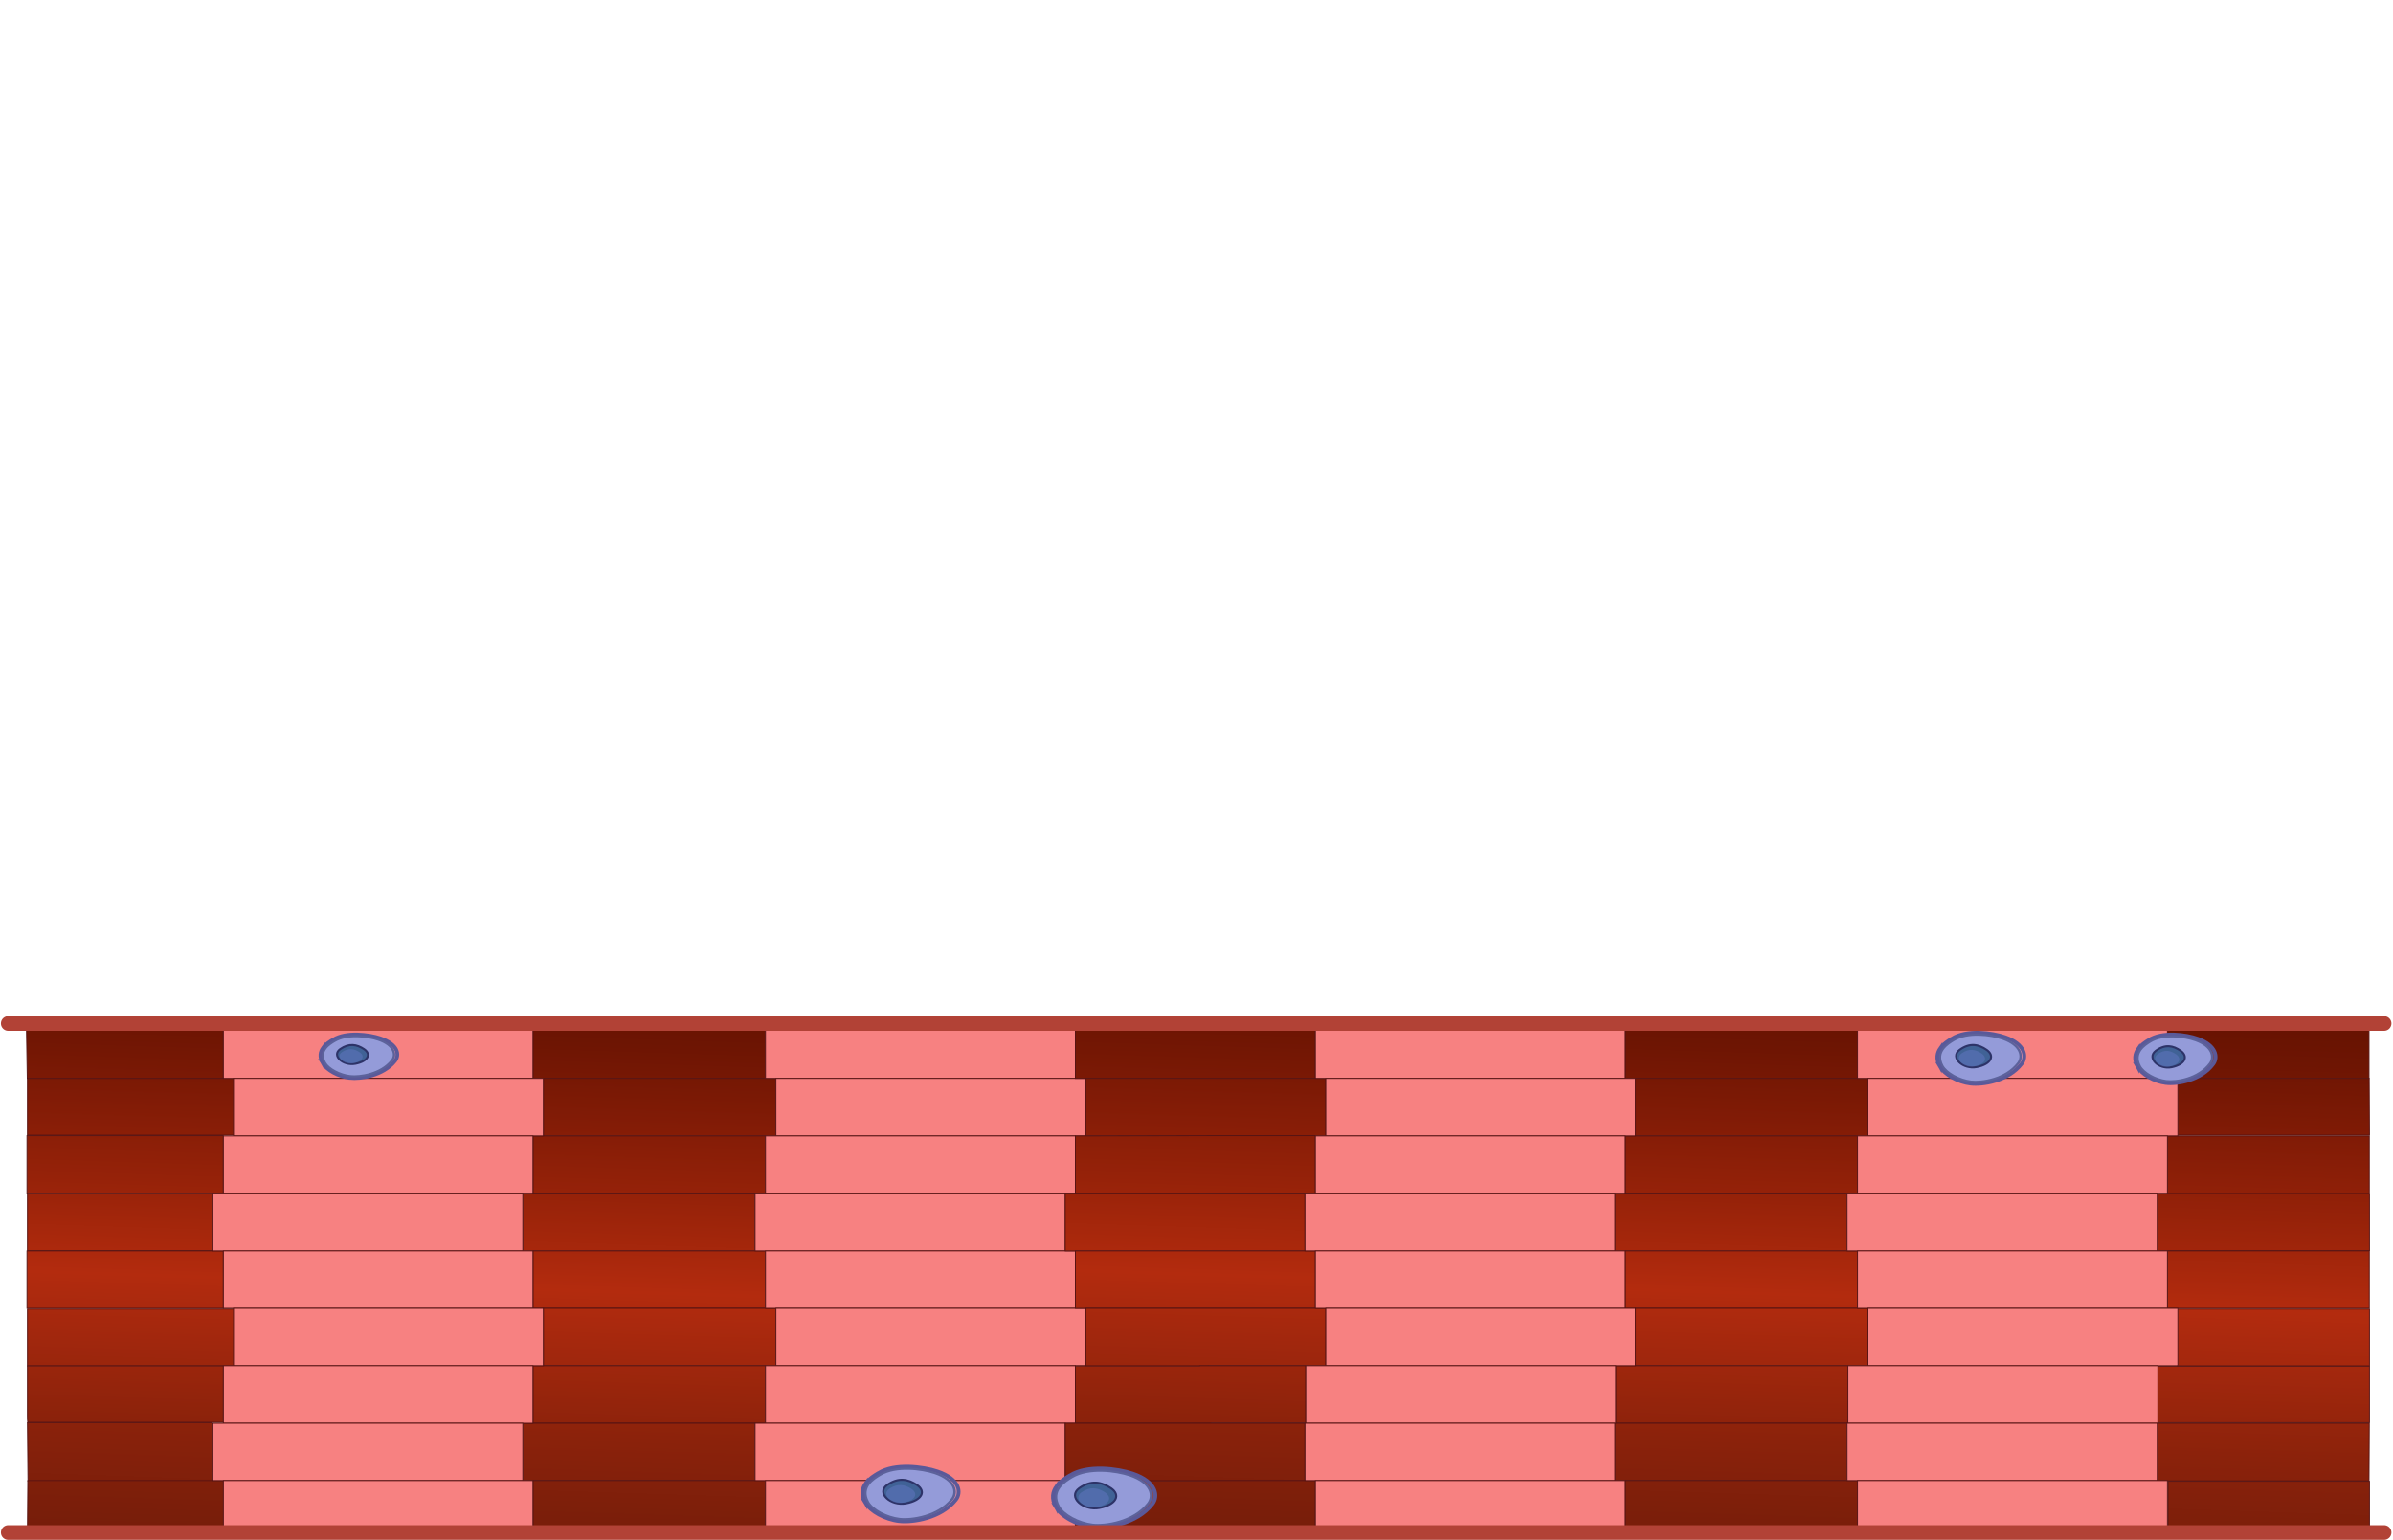 <svg width="749" height="482" viewBox="0 0 749 482" fill="none" xmlns="http://www.w3.org/2000/svg">
<g clip-path="url(#clip0)">
<path d="M69.906 320.795H8.276L8.533 337.563H69.906V320.795Z" fill="url(#paint0_linear)" stroke="#561313" stroke-width="0.287" stroke-miterlimit="10"/>
<path d="M170.078 337.563H239.605V320.795H166.816V337.563H170.078Z" fill="url(#paint1_linear)" stroke="#561313" stroke-width="0.287" stroke-miterlimit="10"/>
<path d="M73.361 355.339V337.572H69.933H8.597V355.339H70.023H73.361Z" fill="url(#paint2_linear)" stroke="#561313" stroke-width="0.287" stroke-miterlimit="10"/>
<path d="M170.078 355.581H239.604H242.866V337.562H239.604H170.078V355.581Z" fill="url(#paint3_linear)" stroke="#561313" stroke-width="0.287" stroke-miterlimit="10"/>
<path d="M69.907 373.516V355.498H8.448C8.448 355.831 8.448 356.165 8.448 356.499V373.516H66.645H69.907Z" fill="url(#paint4_linear)" stroke="#561313" stroke-width="0.287" stroke-miterlimit="10"/>
<path d="M166.816 373.516H236.344H239.605V355.581H170.078H166.816V373.516Z" fill="url(#paint5_linear)" stroke="#561313" stroke-width="0.287" stroke-miterlimit="10"/>
<path d="M66.483 373.679H8.597V391.446H66.483V373.679Z" fill="url(#paint6_linear)" stroke="#561313" stroke-width="0.287" stroke-miterlimit="10"/>
<path d="M163.64 373.516V391.535H166.817H236.344V373.516H166.817H163.64Z" fill="url(#paint7_linear)" stroke="#561313" stroke-width="0.287" stroke-miterlimit="10"/>
<path d="M166.816 409.553H170.078H239.605V391.534H236.344H166.816V409.553Z" fill="url(#paint8_linear)" stroke="#561313" stroke-width="0.287" stroke-miterlimit="10"/>
<path d="M69.907 391.534H66.645H8.448V409.553H69.907V391.534Z" fill="url(#paint9_linear)" stroke="#561313" stroke-width="0.287" stroke-miterlimit="10"/>
<path d="M170.078 427.487H239.604H242.866V409.553H239.604H170.078V427.487Z" fill="url(#paint10_linear)" stroke="#561313" stroke-width="0.287" stroke-miterlimit="10"/>
<path d="M73.361 427.553V409.786H70.023H8.597V427.553H70.023H73.361Z" fill="url(#paint11_linear)" stroke="#561313" stroke-width="0.287" stroke-miterlimit="10"/>
<path d="M166.816 427.487V445.506H236.344H239.605V427.487H170.078H166.816Z" fill="url(#paint12_linear)" stroke="#561313" stroke-width="0.287" stroke-miterlimit="10"/>
<path d="M69.922 445.32V427.553H8.597V443.182C8.597 443.84 8.597 444.58 8.683 445.238H66.667H69.922V445.32Z" fill="url(#paint13_linear)" stroke="#561313" stroke-width="0.287" stroke-miterlimit="10"/>
<path d="M166.817 445.506H163.64V463.441H166.817H236.344V445.506H166.817Z" fill="url(#paint14_linear)" stroke="#561313" stroke-width="0.287" stroke-miterlimit="10"/>
<path d="M66.402 445.32H8.597L8.76 463.66H66.483C66.402 463.66 66.402 445.32 66.402 445.32Z" fill="url(#paint15_linear)" stroke="#561313" stroke-width="0.287" stroke-miterlimit="10"/>
<path d="M66.645 463.441H8.705L8.597 479.04H69.992V463.441H66.645Z" fill="url(#paint16_linear)" stroke="#561313" stroke-width="0.287" stroke-miterlimit="10"/>
<path d="M236.344 463.441H166.816V479.125H239.605V463.441H236.344Z" fill="url(#paint17_linear)" stroke="#561313" stroke-width="0.287" stroke-miterlimit="10"/>
<path d="M239.604 337.563H242.866H336.6V320.795H239.604V337.563Z" fill="#F78181" stroke="#561313" stroke-width="0.287" stroke-miterlimit="10"/>
<path d="M336.601 355.581H339.862V337.562H336.601H242.867V355.581H336.601Z" fill="#F78181" stroke="#561313" stroke-width="0.287" stroke-miterlimit="10"/>
<path d="M239.604 355.581V373.516H333.424H336.6V355.581H242.866H239.604Z" fill="#F78181" stroke="#561313" stroke-width="0.287" stroke-miterlimit="10"/>
<path d="M236.343 373.516V391.535H239.605H333.425V373.516H239.605H236.343Z" fill="#F78181" stroke="#561313" stroke-width="0.287" stroke-miterlimit="10"/>
<path d="M239.604 409.553H242.866H336.6V391.534H333.424H239.604V409.553Z" fill="#F78181" stroke="#561313" stroke-width="0.287" stroke-miterlimit="10"/>
<path d="M242.867 427.487H336.601H339.862V409.553H336.601H242.867V427.487Z" fill="#F78181" stroke="#561313" stroke-width="0.287" stroke-miterlimit="10"/>
<path d="M239.604 427.487V445.506H333.424H336.6V427.487H242.866H239.604Z" fill="#F78181" stroke="#561313" stroke-width="0.287" stroke-miterlimit="10"/>
<path d="M236.343 445.506V463.441H239.605H333.425V445.506H239.605H236.343Z" fill="#F78181" stroke="#561313" stroke-width="0.287" stroke-miterlimit="10"/>
<path d="M333.424 463.441H239.604V479.125H336.6V463.441H333.424Z" fill="#F78181" stroke="#561313" stroke-width="0.287" stroke-miterlimit="10"/>
<path d="M73.083 337.563H166.816V320.795H69.907V337.563H73.083Z" fill="#F78181" stroke="#561313" stroke-width="0.287" stroke-miterlimit="10"/>
<path d="M170.078 355.581V337.562H166.815H73.082V355.581H166.815H170.078Z" fill="#F78181" stroke="#561313" stroke-width="0.287" stroke-miterlimit="10"/>
<path d="M166.816 373.516V355.581H73.083H69.907V373.516H163.64H166.816Z" fill="#F78181" stroke="#561313" stroke-width="0.287" stroke-miterlimit="10"/>
<path d="M163.64 373.516H69.906H66.644V391.535H69.906H163.64V373.516Z" fill="#F78181" stroke="#561313" stroke-width="0.287" stroke-miterlimit="10"/>
<path d="M166.816 391.534H163.64H69.907V409.553H73.083H166.816V391.534Z" fill="#F78181" stroke="#561313" stroke-width="0.287" stroke-miterlimit="10"/>
<path d="M170.078 427.487V409.553H166.815H73.082V427.487H166.815H170.078Z" fill="#F78181" stroke="#561313" stroke-width="0.287" stroke-miterlimit="10"/>
<path d="M166.816 445.506V427.487H73.083H69.907V445.506H163.64H166.816Z" fill="#F78181" stroke="#561313" stroke-width="0.287" stroke-miterlimit="10"/>
<path d="M69.906 445.506H66.644V463.441H69.906H163.64V445.506H69.906Z" fill="#F78181" stroke="#561313" stroke-width="0.287" stroke-miterlimit="10"/>
<path d="M163.64 463.441H69.907V479.125H166.816V463.441H163.64Z" fill="#F78181" stroke="#561313" stroke-width="0.287" stroke-miterlimit="10"/>
<path d="M375.227 320.795H378.317H336.601V337.563H339.863H378.575H375.227H411.707V320.795H375.227Z" fill="url(#paint18_linear)" stroke="#561313" stroke-width="0.287" stroke-miterlimit="10"/>
<path d="M511.878 337.563H581.409V320.795H508.702V337.563H511.878Z" fill="url(#paint19_linear)" stroke="#561313" stroke-width="0.287" stroke-miterlimit="10"/>
<path d="M681.666 337.563H741.489V320.795H678.399V337.563H681.666Z" fill="url(#paint20_linear)" stroke="#561313" stroke-width="0.287" stroke-miterlimit="10"/>
<path d="M681.448 355.339H741.627L741.545 337.572H681.448V355.339Z" fill="url(#paint21_linear)" stroke="#561313" stroke-width="0.287" stroke-miterlimit="10"/>
<path d="M411.707 337.562H379.004H374.626H339.863V355.581H374.626H379.09H411.707H414.969V337.562H411.707Z" fill="url(#paint22_linear)" stroke="#561313" stroke-width="0.287" stroke-miterlimit="10"/>
<path d="M511.879 355.581H581.403H584.67V337.562H581.403H511.879V355.581Z" fill="url(#paint23_linear)" stroke="#561313" stroke-width="0.287" stroke-miterlimit="10"/>
<path d="M378.489 355.498L339.863 355.581H336.601V373.599H375.314V373.516H408.446H411.707V355.498H378.489Z" fill="url(#paint24_linear)" stroke="#561313" stroke-width="0.287" stroke-miterlimit="10"/>
<path d="M678.399 355.581V373.599H741.575V356.582C741.575 356.248 741.575 355.915 741.575 355.581H681.666H678.399Z" fill="url(#paint25_linear)" stroke="#561313" stroke-width="0.287" stroke-miterlimit="10"/>
<path d="M508.702 373.516H578.142H581.409V355.581H511.878H508.702V373.516Z" fill="url(#paint26_linear)" stroke="#561313" stroke-width="0.287" stroke-miterlimit="10"/>
<path d="M379.175 373.516H375.483H336.6H333.424V391.535H336.6H375.483H379.175H408.446V373.516H379.175Z" fill="url(#paint27_linear)" stroke="#561313" stroke-width="0.287" stroke-miterlimit="10"/>
<path d="M505.44 373.516V391.535H508.702H578.142V373.516H508.702H505.44Z" fill="url(#paint28_linear)" stroke="#561313" stroke-width="0.287" stroke-miterlimit="10"/>
<path d="M675.144 373.679V391.446H678.476H741.627V373.679H678.476H675.144Z" fill="url(#paint29_linear)" stroke="#561313" stroke-width="0.287" stroke-miterlimit="10"/>
<path d="M678.399 409.553H681.666H741.575V391.534H678.399V409.553Z" fill="url(#paint30_linear)" stroke="#561313" stroke-width="0.287" stroke-miterlimit="10"/>
<path d="M508.702 409.553H511.878H581.409V391.534H578.142H508.702V409.553Z" fill="url(#paint31_linear)" stroke="#561313" stroke-width="0.287" stroke-miterlimit="10"/>
<path d="M408.446 391.534H375.314H378.489H336.601V409.553H339.863H378.489H375.314H411.707V391.534H408.446Z" fill="url(#paint32_linear)" stroke="#561313" stroke-width="0.287" stroke-miterlimit="10"/>
<path d="M511.879 427.487H581.403H584.67V409.553H581.403H511.879V427.487Z" fill="url(#paint33_linear)" stroke="#561313" stroke-width="0.287" stroke-miterlimit="10"/>
<path d="M741.627 409.786H681.448V427.553H741.627V409.786Z" fill="url(#paint34_linear)" stroke="#561313" stroke-width="0.287" stroke-miterlimit="10"/>
<path d="M411.707 409.553H378.317H374.626H339.863V427.571H378.317V427.487H411.707H414.969V409.553H411.707Z" fill="url(#paint35_linear)" stroke="#561313" stroke-width="0.287" stroke-miterlimit="10"/>
<path d="M675.144 427.553V445.32H741.627V427.636H678.752H675.144V427.553Z" fill="url(#paint36_linear)" stroke="#561313" stroke-width="0.287" stroke-miterlimit="10"/>
<path d="M505.698 427.487V445.506H575.14H578.4V427.487H508.873H505.698Z" fill="url(#paint37_linear)" stroke="#561313" stroke-width="0.287" stroke-miterlimit="10"/>
<path d="M375.485 427.487V427.572H339.863H336.601V445.506H379.09V445.423H405.527H408.703V427.487H375.485Z" fill="url(#paint38_linear)" stroke="#561313" stroke-width="0.287" stroke-miterlimit="10"/>
<path d="M508.702 445.506H505.44V463.441H508.702H578.142V445.506H508.702Z" fill="url(#paint39_linear)" stroke="#561313" stroke-width="0.287" stroke-miterlimit="10"/>
<path d="M375.226 445.506H375.57H336.6H333.424V463.524H336.6H375.656H375.226H408.446V445.506H375.226Z" fill="url(#paint40_linear)" stroke="#561313" stroke-width="0.287" stroke-miterlimit="10"/>
<path d="M675.224 445.506V463.524H678.485H741.489L741.575 445.506H678.399H675.224Z" fill="url(#paint41_linear)" stroke="#561313" stroke-width="0.287" stroke-miterlimit="10"/>
<path d="M411.707 463.441H408.446H378.661V463.525H336.601V479.125H378.231V479.04H411.707V463.441Z" fill="url(#paint42_linear)" stroke="#561313" stroke-width="0.287" stroke-miterlimit="10"/>
<path d="M578.142 463.441H508.702V479.125H581.409V463.441H578.142Z" fill="url(#paint43_linear)" stroke="#561313" stroke-width="0.287" stroke-miterlimit="10"/>
<path d="M678.583 479.135H741.627V463.66H678.583V479.135Z" fill="url(#paint44_linear)" stroke="#561313" stroke-width="0.287" stroke-miterlimit="10"/>
<path d="M581.403 337.563H584.67H678.399V320.795H581.403V337.563Z" fill="#F78181" stroke="#561313" stroke-width="0.287" stroke-miterlimit="10"/>
<path d="M678.399 355.581H681.66V337.562H678.399H584.67V355.581H678.399Z" fill="#F78181" stroke="#561313" stroke-width="0.287" stroke-miterlimit="10"/>
<path d="M581.403 355.581V373.516H675.224H678.399V355.581H584.67H581.403Z" fill="#F78181" stroke="#561313" stroke-width="0.287" stroke-miterlimit="10"/>
<path d="M578.142 373.516V391.535H581.403H675.224V373.516H581.403H578.142Z" fill="#F78181" stroke="#561313" stroke-width="0.287" stroke-miterlimit="10"/>
<path d="M581.403 409.553H584.67H678.399V391.534H675.224H581.403V409.553Z" fill="#F78181" stroke="#561313" stroke-width="0.287" stroke-miterlimit="10"/>
<path d="M584.67 427.487H678.399H681.66V409.553H678.399H584.67V427.487Z" fill="#F78181" stroke="#561313" stroke-width="0.287" stroke-miterlimit="10"/>
<path d="M578.4 427.487V445.506H672.221H675.396V427.487H581.661H578.4Z" fill="#F78181" stroke="#561313" stroke-width="0.287" stroke-miterlimit="10"/>
<path d="M578.142 445.506V463.441H581.403H675.224V445.506H581.403H578.142Z" fill="#F78181" stroke="#561313" stroke-width="0.287" stroke-miterlimit="10"/>
<path d="M675.224 463.441H581.403V479.125H678.399V463.441H675.224Z" fill="#F78181" stroke="#561313" stroke-width="0.287" stroke-miterlimit="10"/>
<path d="M414.968 337.563H508.702V320.795H411.707V337.563H414.968Z" fill="#F78181" stroke="#561313" stroke-width="0.287" stroke-miterlimit="10"/>
<path d="M511.878 355.581V337.562H508.702H414.969V355.581H508.702H511.878Z" fill="#F78181" stroke="#561313" stroke-width="0.287" stroke-miterlimit="10"/>
<path d="M508.702 373.516V355.581H414.968H411.707V373.516H505.44H508.702Z" fill="#F78181" stroke="#561313" stroke-width="0.287" stroke-miterlimit="10"/>
<path d="M505.441 373.516H411.707H408.445V391.535H411.707H505.441V373.516Z" fill="#F78181" stroke="#561313" stroke-width="0.287" stroke-miterlimit="10"/>
<path d="M508.702 391.534H505.44H411.707V409.553H414.968H508.702V391.534Z" fill="#F78181" stroke="#561313" stroke-width="0.287" stroke-miterlimit="10"/>
<path d="M511.878 427.487V409.553H508.702H414.969V427.487H508.702H511.878Z" fill="#F78181" stroke="#561313" stroke-width="0.287" stroke-miterlimit="10"/>
<path d="M505.698 445.506V427.487H411.964H408.703V445.506H502.436H505.698Z" fill="#F78181" stroke="#561313" stroke-width="0.287" stroke-miterlimit="10"/>
<path d="M411.707 445.506H408.445V463.441H411.707H505.441V445.506H411.707Z" fill="#F78181" stroke="#561313" stroke-width="0.287" stroke-miterlimit="10"/>
<path d="M505.44 463.441H411.707V479.125H508.702V463.441H505.44Z" fill="#F78181" stroke="#561313" stroke-width="0.287" stroke-miterlimit="10"/>
</g>
<path d="M109.539 337.423C112.73 337.784 119.953 336.812 123.681 332.066C125.092 330.29 124.689 326.903 119.046 325.016C117.265 324.405 114.612 323.906 111.891 323.822C109.136 323.767 106.382 324.156 104.299 325.432L109.539 337.423ZM109.539 337.423C107.759 337.229 105.945 336.618 104.4 335.785C102.855 334.953 101.645 333.898 101.041 332.871L109.539 337.423ZM101.141 327.958C100.268 329.152 99.831 330.789 101.041 332.871L101.141 327.958ZM101.141 327.958C102.015 326.792 103.358 325.987 104.198 325.488L101.141 327.958ZM101.141 327.958L104.198 325.488L101.141 327.958ZM104.165 325.488C104.198 325.46 104.232 325.46 104.232 325.46L104.165 325.488Z" fill="#8B92D2" fill-opacity="0.4" stroke="#5A5999" stroke-width="1.146"/>
<path d="M109.573 337.062C112.629 337.395 119.448 336.451 122.975 332.01C124.319 330.29 123.916 327.098 118.575 325.294C115.216 324.183 108.598 323.323 104.567 325.71C103.022 326.626 99.227 328.791 101.477 332.76C102.586 334.731 106.146 336.646 109.573 337.062Z" fill="#5A5999"/>
<path d="M109.606 336.868C112.596 337.201 119.213 336.285 122.64 331.955C123.983 330.262 123.547 327.181 118.373 325.432C115.115 324.35 108.699 323.517 104.769 325.849C103.291 326.737 99.562 328.846 101.746 332.704C102.854 334.619 106.314 336.479 109.606 336.868Z" fill="#949BD9" stroke="#5C629B" stroke-width="0.647" stroke-miterlimit="10" stroke-linecap="round" stroke-linejoin="round"/>
<path d="M111.219 332.982C115.283 332.205 116.224 329.956 113.973 328.43C111.689 326.903 109.27 326.459 106.482 328.402C103.661 330.4 107.389 333.703 111.219 332.982Z" fill="#406296" stroke="#2D3368" stroke-width="0.647" stroke-miterlimit="10" stroke-linecap="round" stroke-linejoin="round"/>
<path opacity="0.5" d="M110.547 332.816C113.603 332.233 114.309 330.567 112.596 329.402C110.883 328.264 109.069 327.931 106.986 329.374C104.903 330.845 107.725 333.343 110.547 332.816Z" fill="#6277C2"/>
<path d="M281.51 476.155C285.504 476.608 294.543 475.389 299.21 469.43C300.976 467.2 300.471 462.949 293.408 460.58C291.18 459.813 287.859 459.186 284.453 459.082C281.006 459.012 277.558 459.5 274.951 461.103L281.51 476.155ZM281.51 476.155C279.282 475.912 277.011 475.145 275.077 474.1C273.144 473.054 271.63 471.73 270.873 470.441L281.51 476.155ZM270.999 464.273C269.906 465.772 269.36 467.828 270.873 470.441L270.999 464.273ZM270.999 464.273C272.092 462.81 273.774 461.799 274.825 461.172L270.999 464.273ZM270.999 464.273L274.825 461.172L270.999 464.273ZM274.783 461.172C274.825 461.137 274.867 461.137 274.867 461.137L274.783 461.172Z" fill="#8B92D2" fill-opacity="0.4" stroke="#5A5999" stroke-width="1.146"/>
<path d="M281.553 475.703C285.378 476.121 293.913 474.936 298.328 469.361C300.009 467.201 299.505 463.194 292.82 460.929C288.616 459.535 280.333 458.455 275.288 461.451C273.354 462.601 268.603 465.319 271.42 470.302C272.808 472.776 277.264 475.18 281.553 475.703Z" fill="#5A5999"/>
<path d="M281.594 475.459C285.336 475.877 293.618 474.727 297.907 469.291C299.589 467.166 299.042 463.298 292.567 461.103C288.489 459.744 280.459 458.698 275.54 461.625C273.69 462.74 269.023 465.389 271.756 470.232C273.144 472.636 277.474 474.971 281.594 475.459Z" fill="#949BD9" stroke="#5C629B" stroke-width="0.647" stroke-miterlimit="10" stroke-linecap="round" stroke-linejoin="round"/>
<path d="M283.612 470.58C288.7 469.605 289.877 466.782 287.06 464.866C284.201 462.949 281.174 462.392 277.684 464.831C274.153 467.34 278.82 471.486 283.612 470.58Z" fill="#406296" stroke="#2D3368" stroke-width="0.647" stroke-miterlimit="10" stroke-linecap="round" stroke-linejoin="round"/>
<path opacity="0.5" d="M282.772 470.372C286.598 469.64 287.48 467.549 285.336 466.086C283.192 464.657 280.922 464.239 278.315 466.051C275.708 467.898 279.24 471.034 282.772 470.372Z" fill="#6277C2"/>
<path d="M341.871 478.007C346.126 478.494 355.755 477.183 360.727 470.779C362.608 468.382 362.07 463.813 354.546 461.266C352.172 460.442 348.634 459.768 345.006 459.655C341.333 459.58 337.661 460.105 334.884 461.828L341.871 478.007ZM341.871 478.007C339.497 477.745 337.079 476.921 335.018 475.798C332.958 474.674 331.346 473.251 330.539 471.865L341.871 478.007ZM330.674 465.236C329.509 466.846 328.927 469.056 330.539 471.865L330.674 465.236ZM330.674 465.236C331.838 463.663 333.63 462.577 334.75 461.903L330.674 465.236ZM330.674 465.236L334.75 461.903L330.674 465.236ZM334.705 461.903C334.75 461.865 334.794 461.865 334.794 461.865L334.705 461.903Z" fill="#8B92D2" fill-opacity="0.4" stroke="#5A5999" stroke-width="1.146"/>
<path d="M341.916 477.52C345.991 477.97 355.083 476.697 359.786 470.704C361.578 468.382 361.04 464.075 353.919 461.64C349.44 460.142 340.617 458.981 335.242 462.202C333.182 463.438 328.121 466.359 331.122 471.715C332.6 474.374 337.347 476.959 341.916 477.52Z" fill="#5A5999"/>
<path d="M341.96 477.258C345.946 477.708 354.77 476.472 359.338 470.629C361.13 468.344 360.547 464.187 353.65 461.827C349.306 460.367 340.751 459.243 335.511 462.389C333.54 463.588 328.569 466.434 331.48 471.64C332.958 474.224 337.571 476.734 341.96 477.258Z" fill="#949BD9" stroke="#5C629B" stroke-width="0.647" stroke-miterlimit="10" stroke-linecap="round" stroke-linejoin="round"/>
<path d="M344.11 472.015C349.53 470.966 350.784 467.933 347.783 465.873C344.737 463.813 341.512 463.214 337.795 465.835C334.033 468.532 339.004 472.989 344.11 472.015Z" fill="#406296" stroke="#2D3368" stroke-width="0.647" stroke-miterlimit="10" stroke-linecap="round" stroke-linejoin="round"/>
<path opacity="0.5" d="M343.214 471.79C347.289 471.004 348.23 468.756 345.946 467.183C343.662 465.648 341.243 465.198 338.466 467.146C335.689 469.131 339.452 472.502 343.214 471.79Z" fill="#6277C2"/>
<path d="M616.828 339.212C620.439 339.635 628.612 338.495 632.832 332.925C634.429 330.84 633.972 326.866 627.586 324.651C625.571 323.934 622.568 323.348 619.489 323.25C616.371 323.185 613.254 323.641 610.897 325.139L616.828 339.212ZM616.828 339.212C614.813 338.984 612.76 338.267 611.011 337.29C609.263 336.313 607.894 335.075 607.21 333.869L616.828 339.212ZM607.324 328.104C606.336 329.504 605.841 331.426 607.21 333.869L607.324 328.104ZM607.324 328.104C608.312 326.736 609.833 325.791 610.783 325.205L607.324 328.104ZM607.324 328.104L610.783 325.205L607.324 328.104ZM610.745 325.205C610.783 325.172 610.821 325.172 610.821 325.172L610.745 325.205Z" fill="#8B92D2" fill-opacity="0.4" stroke="#5A5999" stroke-width="1.146"/>
<path d="M616.866 338.788C620.325 339.179 628.042 338.072 632.034 332.86C633.554 330.84 633.098 327.094 627.054 324.977C623.252 323.674 615.763 322.664 611.201 325.465C609.453 326.54 605.157 329.081 607.704 333.739C608.958 336.052 612.988 338.3 616.866 338.788Z" fill="#5A5999"/>
<path d="M616.903 338.56C620.287 338.951 627.776 337.876 631.653 332.795C633.174 330.808 632.68 327.192 626.825 325.14C623.138 323.869 615.877 322.892 611.429 325.628C609.757 326.671 605.537 329.146 608.008 333.674C609.262 335.922 613.178 338.104 616.903 338.56Z" fill="#949BD9" stroke="#5C629B" stroke-width="0.647" stroke-miterlimit="10" stroke-linecap="round" stroke-linejoin="round"/>
<path d="M618.728 334C623.328 333.088 624.392 330.449 621.845 328.658C619.26 326.866 616.523 326.345 613.368 328.625C610.175 330.97 614.394 334.847 618.728 334Z" fill="#406296" stroke="#2D3368" stroke-width="0.647" stroke-miterlimit="10" stroke-linecap="round" stroke-linejoin="round"/>
<path opacity="0.5" d="M617.968 333.805C621.427 333.121 622.225 331.166 620.287 329.798C618.348 328.462 616.295 328.072 613.938 329.765C611.581 331.492 614.775 334.424 617.968 333.805Z" fill="#6277C2"/>
<path d="M677.949 339.016C681.292 339.42 688.858 338.334 692.764 333.032C694.242 331.048 693.82 327.265 687.908 325.156C686.042 324.474 683.262 323.916 680.412 323.823C677.526 323.761 674.641 324.195 672.459 325.621L677.949 339.016ZM677.949 339.016C676.083 338.799 674.183 338.117 672.564 337.187C670.946 336.257 669.679 335.079 669.045 333.931L677.949 339.016ZM669.151 328.443C668.236 329.776 667.778 331.606 669.045 333.931L669.151 328.443ZM669.151 328.443C670.066 327.141 671.473 326.242 672.353 325.683L669.151 328.443ZM669.151 328.443L672.353 325.683L669.151 328.443ZM672.318 325.683C672.353 325.652 672.388 325.652 672.388 325.652L672.318 325.683Z" fill="#8B92D2" fill-opacity="0.4" stroke="#5A5999" stroke-width="1.146"/>
<path d="M677.984 338.613C681.186 338.985 688.33 337.931 692.025 332.97C693.433 331.048 693.01 327.482 687.415 325.466C683.896 324.226 676.963 323.265 672.74 325.931C671.122 326.955 667.145 329.373 669.503 333.807C670.664 336.009 674.394 338.148 677.984 338.613Z" fill="#5A5999"/>
<path d="M678.019 338.396C681.151 338.768 688.083 337.745 691.673 332.908C693.08 331.017 692.623 327.575 687.204 325.621C683.79 324.412 677.069 323.482 672.951 326.086C671.403 327.079 667.497 329.435 669.784 333.745C670.945 335.885 674.57 337.962 678.019 338.396Z" fill="#949BD9" stroke="#5C629B" stroke-width="0.647" stroke-miterlimit="10" stroke-linecap="round" stroke-linejoin="round"/>
<path d="M679.708 334.055C683.966 333.187 684.951 330.676 682.593 328.97C680.2 327.265 677.667 326.769 674.746 328.939C671.79 331.172 675.696 334.862 679.708 334.055Z" fill="#406296" stroke="#2D3368" stroke-width="0.647" stroke-miterlimit="10" stroke-linecap="round" stroke-linejoin="round"/>
<path opacity="0.5" d="M679.004 333.87C682.207 333.218 682.946 331.358 681.151 330.056C679.356 328.784 677.456 328.412 675.274 330.025C673.092 331.668 676.048 334.459 679.004 333.87Z" fill="#6277C2"/>
<path d="M2.579 320.378H746.212" stroke="#B24236" stroke-width="4.585" stroke-linecap="round"/>
<path d="M746.212 479.708H2.579" stroke="#B24236" stroke-width="4.585" stroke-linecap="round"/>
<defs>
<linearGradient id="paint0_linear" x1="40.189" y1="296.967" x2="33.516" y2="504.341" gradientUnits="userSpaceOnUse">
<stop offset="1.89831e-07" stop-color="#5E1000"/>
<stop offset="0.12" stop-color="#6E1503"/>
<stop offset="0.352" stop-color="#962209"/>
<stop offset="0.498" stop-color="#B32B0E"/>
<stop offset="0.524" stop-color="#AE2A0E"/>
<stop offset="0.724" stop-color="#8B220B"/>
<stop offset="0.887" stop-color="#761D0A"/>
<stop offset="0.995" stop-color="#6E1B09"/>
</linearGradient>
<linearGradient id="paint1_linear" x1="204.078" y1="303.721" x2="197.639" y2="503.854" gradientUnits="userSpaceOnUse">
<stop offset="1.89831e-07" stop-color="#5E1000"/>
<stop offset="0.12" stop-color="#6E1503"/>
<stop offset="0.352" stop-color="#962209"/>
<stop offset="0.498" stop-color="#B32B0E"/>
<stop offset="0.524" stop-color="#AE2A0E"/>
<stop offset="0.724" stop-color="#8B220B"/>
<stop offset="0.887" stop-color="#761D0A"/>
<stop offset="0.995" stop-color="#6E1B09"/>
</linearGradient>
<linearGradient id="paint2_linear" x1="42.734" y1="298.13" x2="36.676" y2="498.726" gradientUnits="userSpaceOnUse">
<stop offset="1.89831e-07" stop-color="#5E1000"/>
<stop offset="0.12" stop-color="#6E1503"/>
<stop offset="0.352" stop-color="#962209"/>
<stop offset="0.498" stop-color="#B32B0E"/>
<stop offset="0.524" stop-color="#AE2A0E"/>
<stop offset="0.724" stop-color="#8B220B"/>
<stop offset="0.887" stop-color="#761D0A"/>
<stop offset="0.995" stop-color="#6E1B09"/>
</linearGradient>
<linearGradient id="paint3_linear" x1="207.918" y1="304.116" x2="201.472" y2="504.459" gradientUnits="userSpaceOnUse">
<stop offset="1.89831e-07" stop-color="#5E1000"/>
<stop offset="0.12" stop-color="#6E1503"/>
<stop offset="0.352" stop-color="#962209"/>
<stop offset="0.498" stop-color="#B32B0E"/>
<stop offset="0.524" stop-color="#AE2A0E"/>
<stop offset="0.724" stop-color="#8B220B"/>
<stop offset="0.887" stop-color="#761D0A"/>
<stop offset="0.995" stop-color="#6E1B09"/>
</linearGradient>
<linearGradient id="paint4_linear" x1="41.471" y1="297.172" x2="34.889" y2="501.72" gradientUnits="userSpaceOnUse">
<stop offset="1.89831e-07" stop-color="#5E1000"/>
<stop offset="0.12" stop-color="#6E1503"/>
<stop offset="0.352" stop-color="#962209"/>
<stop offset="0.498" stop-color="#B32B0E"/>
<stop offset="0.524" stop-color="#AE2A0E"/>
<stop offset="0.724" stop-color="#8B220B"/>
<stop offset="0.887" stop-color="#761D0A"/>
<stop offset="0.995" stop-color="#6E1B09"/>
</linearGradient>
<linearGradient id="paint5_linear" x1="205.263" y1="304.315" x2="198.816" y2="504.648" gradientUnits="userSpaceOnUse">
<stop offset="1.89831e-07" stop-color="#5E1000"/>
<stop offset="0.12" stop-color="#6E1503"/>
<stop offset="0.352" stop-color="#962209"/>
<stop offset="0.498" stop-color="#B32B0E"/>
<stop offset="0.524" stop-color="#AE2A0E"/>
<stop offset="0.724" stop-color="#8B220B"/>
<stop offset="0.887" stop-color="#761D0A"/>
<stop offset="0.995" stop-color="#6E1B09"/>
</linearGradient>
<linearGradient id="paint6_linear" x1="40.31" y1="297.81" x2="33.506" y2="500.622" gradientUnits="userSpaceOnUse">
<stop offset="1.89831e-07" stop-color="#5E1000"/>
<stop offset="0.12" stop-color="#6E1503"/>
<stop offset="0.352" stop-color="#962209"/>
<stop offset="0.498" stop-color="#B32B0E"/>
<stop offset="0.524" stop-color="#AE2A0E"/>
<stop offset="0.724" stop-color="#8B220B"/>
<stop offset="0.887" stop-color="#761D0A"/>
<stop offset="0.995" stop-color="#6E1B09"/>
</linearGradient>
<linearGradient id="paint7_linear" x1="202.651" y1="304.508" x2="196.204" y2="504.854" gradientUnits="userSpaceOnUse">
<stop offset="1.89831e-07" stop-color="#5E1000"/>
<stop offset="0.12" stop-color="#6E1503"/>
<stop offset="0.352" stop-color="#962209"/>
<stop offset="0.498" stop-color="#B32B0E"/>
<stop offset="0.524" stop-color="#AE2A0E"/>
<stop offset="0.724" stop-color="#8B220B"/>
<stop offset="0.887" stop-color="#761D0A"/>
<stop offset="0.995" stop-color="#6E1B09"/>
</linearGradient>
<linearGradient id="paint8_linear" x1="206.469" y1="304.938" x2="200.022" y2="505.284" gradientUnits="userSpaceOnUse">
<stop offset="1.89831e-07" stop-color="#5E1000"/>
<stop offset="0.12" stop-color="#6E1503"/>
<stop offset="0.352" stop-color="#962209"/>
<stop offset="0.498" stop-color="#B32B0E"/>
<stop offset="0.524" stop-color="#AE2A0E"/>
<stop offset="0.724" stop-color="#8B220B"/>
<stop offset="0.887" stop-color="#761D0A"/>
<stop offset="0.995" stop-color="#6E1B09"/>
</linearGradient>
<linearGradient id="paint9_linear" x1="42.703" y1="297.058" x2="36.121" y2="501.606" gradientUnits="userSpaceOnUse">
<stop offset="1.89831e-07" stop-color="#5E1000"/>
<stop offset="0.12" stop-color="#6E1503"/>
<stop offset="0.352" stop-color="#962209"/>
<stop offset="0.498" stop-color="#B32B0E"/>
<stop offset="0.524" stop-color="#AE2A0E"/>
<stop offset="0.724" stop-color="#8B220B"/>
<stop offset="0.887" stop-color="#761D0A"/>
<stop offset="0.995" stop-color="#6E1B09"/>
</linearGradient>
<linearGradient id="paint10_linear" x1="210.327" y1="305.379" x2="203.881" y2="505.709" gradientUnits="userSpaceOnUse">
<stop offset="1.89831e-07" stop-color="#5E1000"/>
<stop offset="0.12" stop-color="#6E1503"/>
<stop offset="0.352" stop-color="#962209"/>
<stop offset="0.498" stop-color="#B32B0E"/>
<stop offset="0.524" stop-color="#AE2A0E"/>
<stop offset="0.724" stop-color="#8B220B"/>
<stop offset="0.887" stop-color="#761D0A"/>
<stop offset="0.995" stop-color="#6E1B09"/>
</linearGradient>
<linearGradient id="paint11_linear" x1="45.303" y1="299.013" x2="39.19" y2="500.547" gradientUnits="userSpaceOnUse">
<stop offset="1.89831e-07" stop-color="#5E1000"/>
<stop offset="0.12" stop-color="#6E1503"/>
<stop offset="0.352" stop-color="#962209"/>
<stop offset="0.498" stop-color="#B32B0E"/>
<stop offset="0.524" stop-color="#AE2A0E"/>
<stop offset="0.724" stop-color="#8B220B"/>
<stop offset="0.887" stop-color="#761D0A"/>
<stop offset="0.995" stop-color="#6E1B09"/>
</linearGradient>
<linearGradient id="paint12_linear" x1="207.672" y1="305.565" x2="201.224" y2="505.912" gradientUnits="userSpaceOnUse">
<stop offset="1.89831e-07" stop-color="#5E1000"/>
<stop offset="0.12" stop-color="#6E1503"/>
<stop offset="0.352" stop-color="#962209"/>
<stop offset="0.498" stop-color="#B32B0E"/>
<stop offset="0.524" stop-color="#AE2A0E"/>
<stop offset="0.724" stop-color="#8B220B"/>
<stop offset="0.887" stop-color="#761D0A"/>
<stop offset="0.995" stop-color="#6E1B09"/>
</linearGradient>
<linearGradient id="paint13_linear" x1="44.004" y1="298.828" x2="37.59" y2="500.533" gradientUnits="userSpaceOnUse">
<stop offset="1.89831e-07" stop-color="#5E1000"/>
<stop offset="0.12" stop-color="#6E1503"/>
<stop offset="0.352" stop-color="#962209"/>
<stop offset="0.498" stop-color="#B32B0E"/>
<stop offset="0.524" stop-color="#AE2A0E"/>
<stop offset="0.724" stop-color="#8B220B"/>
<stop offset="0.887" stop-color="#761D0A"/>
<stop offset="0.995" stop-color="#6E1B09"/>
</linearGradient>
<linearGradient id="paint14_linear" x1="205.058" y1="305.772" x2="198.612" y2="506.105" gradientUnits="userSpaceOnUse">
<stop offset="1.89831e-07" stop-color="#5E1000"/>
<stop offset="0.12" stop-color="#6E1503"/>
<stop offset="0.352" stop-color="#962209"/>
<stop offset="0.498" stop-color="#B32B0E"/>
<stop offset="0.524" stop-color="#AE2A0E"/>
<stop offset="0.724" stop-color="#8B220B"/>
<stop offset="0.887" stop-color="#761D0A"/>
<stop offset="0.995" stop-color="#6E1B09"/>
</linearGradient>
<linearGradient id="paint15_linear" x1="42.718" y1="290.936" x2="35.366" y2="503.249" gradientUnits="userSpaceOnUse">
<stop offset="1.89831e-07" stop-color="#5E1000"/>
<stop offset="0.12" stop-color="#6E1503"/>
<stop offset="0.352" stop-color="#962209"/>
<stop offset="0.498" stop-color="#B32B0E"/>
<stop offset="0.524" stop-color="#AE2A0E"/>
<stop offset="0.724" stop-color="#8B220B"/>
<stop offset="0.887" stop-color="#761D0A"/>
<stop offset="0.995" stop-color="#6E1B09"/>
</linearGradient>
<linearGradient id="paint16_linear" x1="45.869" y1="279.855" x2="38.612" y2="505.372" gradientUnits="userSpaceOnUse">
<stop offset="1.89831e-07" stop-color="#5E1000"/>
<stop offset="0.12" stop-color="#6E1503"/>
<stop offset="0.352" stop-color="#962209"/>
<stop offset="0.498" stop-color="#B32B0E"/>
<stop offset="0.524" stop-color="#AE2A0E"/>
<stop offset="0.724" stop-color="#8B220B"/>
<stop offset="0.887" stop-color="#761D0A"/>
<stop offset="0.995" stop-color="#6E1B09"/>
</linearGradient>
<linearGradient id="paint17_linear" x1="208.824" y1="306.521" x2="202.391" y2="506.444" gradientUnits="userSpaceOnUse">
<stop offset="1.89831e-07" stop-color="#5E1000"/>
<stop offset="0.12" stop-color="#6E1503"/>
<stop offset="0.352" stop-color="#962209"/>
<stop offset="0.498" stop-color="#B32B0E"/>
<stop offset="0.524" stop-color="#AE2A0E"/>
<stop offset="0.724" stop-color="#8B220B"/>
<stop offset="0.887" stop-color="#761D0A"/>
<stop offset="0.995" stop-color="#6E1B09"/>
</linearGradient>
<linearGradient id="paint18_linear" x1="375.277" y1="296.211" x2="368.447" y2="508.474" gradientUnits="userSpaceOnUse">
<stop offset="1.89831e-07" stop-color="#5E1000"/>
<stop offset="0.12" stop-color="#6E1503"/>
<stop offset="0.352" stop-color="#962209"/>
<stop offset="0.498" stop-color="#B32B0E"/>
<stop offset="0.524" stop-color="#AE2A0E"/>
<stop offset="0.724" stop-color="#8B220B"/>
<stop offset="0.887" stop-color="#761D0A"/>
<stop offset="0.995" stop-color="#6E1B09"/>
</linearGradient>
<linearGradient id="paint19_linear" x1="545.922" y1="303.722" x2="539.481" y2="503.854" gradientUnits="userSpaceOnUse">
<stop offset="1.89831e-07" stop-color="#5E1000"/>
<stop offset="0.12" stop-color="#6E1503"/>
<stop offset="0.352" stop-color="#962209"/>
<stop offset="0.498" stop-color="#B32B0E"/>
<stop offset="0.524" stop-color="#AE2A0E"/>
<stop offset="0.724" stop-color="#8B220B"/>
<stop offset="0.887" stop-color="#761D0A"/>
<stop offset="0.995" stop-color="#6E1B09"/>
</linearGradient>
<linearGradient id="paint20_linear" x1="710.741" y1="305.766" x2="703.422" y2="533.194" gradientUnits="userSpaceOnUse">
<stop offset="1.89831e-07" stop-color="#5E1000"/>
<stop offset="0.12" stop-color="#6E1503"/>
<stop offset="0.352" stop-color="#962209"/>
<stop offset="0.498" stop-color="#B32B0E"/>
<stop offset="0.524" stop-color="#AE2A0E"/>
<stop offset="0.724" stop-color="#8B220B"/>
<stop offset="0.887" stop-color="#761D0A"/>
<stop offset="0.995" stop-color="#6E1B09"/>
</linearGradient>
<linearGradient id="paint21_linear" x1="712.796" y1="307.965" x2="705.796" y2="516.449" gradientUnits="userSpaceOnUse">
<stop offset="1.89831e-07" stop-color="#5E1000"/>
<stop offset="0.12" stop-color="#6E1503"/>
<stop offset="0.352" stop-color="#962209"/>
<stop offset="0.498" stop-color="#B32B0E"/>
<stop offset="0.524" stop-color="#AE2A0E"/>
<stop offset="0.724" stop-color="#8B220B"/>
<stop offset="0.887" stop-color="#761D0A"/>
<stop offset="0.995" stop-color="#6E1B09"/>
</linearGradient>
<linearGradient id="paint22_linear" x1="379.121" y1="296.504" x2="372.435" y2="504.308" gradientUnits="userSpaceOnUse">
<stop offset="1.89831e-07" stop-color="#5E1000"/>
<stop offset="0.12" stop-color="#6E1503"/>
<stop offset="0.352" stop-color="#962209"/>
<stop offset="0.498" stop-color="#B32B0E"/>
<stop offset="0.524" stop-color="#AE2A0E"/>
<stop offset="0.724" stop-color="#8B220B"/>
<stop offset="0.887" stop-color="#761D0A"/>
<stop offset="0.995" stop-color="#6E1B09"/>
</linearGradient>
<linearGradient id="paint23_linear" x1="549.721" y1="304.115" x2="543.273" y2="504.458" gradientUnits="userSpaceOnUse">
<stop offset="1.89831e-07" stop-color="#5E1000"/>
<stop offset="0.12" stop-color="#6E1503"/>
<stop offset="0.352" stop-color="#962209"/>
<stop offset="0.498" stop-color="#B32B0E"/>
<stop offset="0.524" stop-color="#AE2A0E"/>
<stop offset="0.724" stop-color="#8B220B"/>
<stop offset="0.887" stop-color="#761D0A"/>
<stop offset="0.995" stop-color="#6E1B09"/>
</linearGradient>
<linearGradient id="paint24_linear" x1="376.509" y1="295.452" x2="369.754" y2="505.35" gradientUnits="userSpaceOnUse">
<stop offset="1.89831e-07" stop-color="#5E1000"/>
<stop offset="0.12" stop-color="#6E1503"/>
<stop offset="0.352" stop-color="#962209"/>
<stop offset="0.498" stop-color="#B32B0E"/>
<stop offset="0.524" stop-color="#AE2A0E"/>
<stop offset="0.724" stop-color="#8B220B"/>
<stop offset="0.887" stop-color="#761D0A"/>
<stop offset="0.995" stop-color="#6E1B09"/>
</linearGradient>
<linearGradient id="paint25_linear" x1="711.916" y1="308.059" x2="705.245" y2="515.391" gradientUnits="userSpaceOnUse">
<stop offset="1.89831e-07" stop-color="#5E1000"/>
<stop offset="0.12" stop-color="#6E1503"/>
<stop offset="0.352" stop-color="#962209"/>
<stop offset="0.498" stop-color="#B32B0E"/>
<stop offset="0.524" stop-color="#AE2A0E"/>
<stop offset="0.724" stop-color="#8B220B"/>
<stop offset="0.887" stop-color="#761D0A"/>
<stop offset="0.995" stop-color="#6E1B09"/>
</linearGradient>
<linearGradient id="paint26_linear" x1="547.107" y1="304.315" x2="540.659" y2="504.648" gradientUnits="userSpaceOnUse">
<stop offset="1.89831e-07" stop-color="#5E1000"/>
<stop offset="0.12" stop-color="#6E1503"/>
<stop offset="0.352" stop-color="#962209"/>
<stop offset="0.498" stop-color="#B32B0E"/>
<stop offset="0.524" stop-color="#AE2A0E"/>
<stop offset="0.724" stop-color="#8B220B"/>
<stop offset="0.887" stop-color="#761D0A"/>
<stop offset="0.995" stop-color="#6E1B09"/>
</linearGradient>
<linearGradient id="paint27_linear" x1="373.928" y1="294.653" x2="367.161" y2="504.95" gradientUnits="userSpaceOnUse">
<stop offset="1.89831e-07" stop-color="#5E1000"/>
<stop offset="0.12" stop-color="#6E1503"/>
<stop offset="0.352" stop-color="#962209"/>
<stop offset="0.498" stop-color="#B32B0E"/>
<stop offset="0.524" stop-color="#AE2A0E"/>
<stop offset="0.724" stop-color="#8B220B"/>
<stop offset="0.887" stop-color="#761D0A"/>
<stop offset="0.995" stop-color="#6E1B09"/>
</linearGradient>
<linearGradient id="paint28_linear" x1="544.451" y1="304.507" x2="538.004" y2="504.853" gradientUnits="userSpaceOnUse">
<stop offset="1.89831e-07" stop-color="#5E1000"/>
<stop offset="0.12" stop-color="#6E1503"/>
<stop offset="0.352" stop-color="#962209"/>
<stop offset="0.498" stop-color="#B32B0E"/>
<stop offset="0.524" stop-color="#AE2A0E"/>
<stop offset="0.724" stop-color="#8B220B"/>
<stop offset="0.887" stop-color="#761D0A"/>
<stop offset="0.995" stop-color="#6E1B09"/>
</linearGradient>
<linearGradient id="paint29_linear" x1="711.047" y1="309.196" x2="704.903" y2="512.505" gradientUnits="userSpaceOnUse">
<stop offset="1.89831e-07" stop-color="#5E1000"/>
<stop offset="0.12" stop-color="#6E1503"/>
<stop offset="0.352" stop-color="#962209"/>
<stop offset="0.498" stop-color="#B32B0E"/>
<stop offset="0.524" stop-color="#AE2A0E"/>
<stop offset="0.724" stop-color="#8B220B"/>
<stop offset="0.887" stop-color="#761D0A"/>
<stop offset="0.995" stop-color="#6E1B09"/>
</linearGradient>
<linearGradient id="paint30_linear" x1="713.16" y1="307.455" x2="706.488" y2="514.785" gradientUnits="userSpaceOnUse">
<stop offset="1.89831e-07" stop-color="#5E1000"/>
<stop offset="0.12" stop-color="#6E1503"/>
<stop offset="0.352" stop-color="#962209"/>
<stop offset="0.498" stop-color="#B32B0E"/>
<stop offset="0.524" stop-color="#AE2A0E"/>
<stop offset="0.724" stop-color="#8B220B"/>
<stop offset="0.887" stop-color="#761D0A"/>
<stop offset="0.995" stop-color="#6E1B09"/>
</linearGradient>
<linearGradient id="paint31_linear" x1="548.312" y1="304.939" x2="541.864" y2="505.285" gradientUnits="userSpaceOnUse">
<stop offset="1.89831e-07" stop-color="#5E1000"/>
<stop offset="0.12" stop-color="#6E1503"/>
<stop offset="0.352" stop-color="#962209"/>
<stop offset="0.498" stop-color="#B32B0E"/>
<stop offset="0.524" stop-color="#AE2A0E"/>
<stop offset="0.724" stop-color="#8B220B"/>
<stop offset="0.887" stop-color="#761D0A"/>
<stop offset="0.995" stop-color="#6E1B09"/>
</linearGradient>
<linearGradient id="paint32_linear" x1="377.757" y1="294.783" x2="371.031" y2="503.826" gradientUnits="userSpaceOnUse">
<stop offset="1.89831e-07" stop-color="#5E1000"/>
<stop offset="0.12" stop-color="#6E1503"/>
<stop offset="0.352" stop-color="#962209"/>
<stop offset="0.498" stop-color="#B32B0E"/>
<stop offset="0.524" stop-color="#AE2A0E"/>
<stop offset="0.724" stop-color="#8B220B"/>
<stop offset="0.887" stop-color="#761D0A"/>
<stop offset="0.995" stop-color="#6E1B09"/>
</linearGradient>
<linearGradient id="paint33_linear" x1="552.128" y1="305.378" x2="545.682" y2="505.708" gradientUnits="userSpaceOnUse">
<stop offset="1.89831e-07" stop-color="#5E1000"/>
<stop offset="0.12" stop-color="#6E1503"/>
<stop offset="0.352" stop-color="#962209"/>
<stop offset="0.498" stop-color="#B32B0E"/>
<stop offset="0.524" stop-color="#AE2A0E"/>
<stop offset="0.724" stop-color="#8B220B"/>
<stop offset="0.887" stop-color="#761D0A"/>
<stop offset="0.995" stop-color="#6E1B09"/>
</linearGradient>
<linearGradient id="paint34_linear" x1="715.188" y1="308.249" x2="708.366" y2="513.837" gradientUnits="userSpaceOnUse">
<stop offset="1.89831e-07" stop-color="#5E1000"/>
<stop offset="0.12" stop-color="#6E1503"/>
<stop offset="0.352" stop-color="#962209"/>
<stop offset="0.498" stop-color="#B32B0E"/>
<stop offset="0.524" stop-color="#AE2A0E"/>
<stop offset="0.724" stop-color="#8B220B"/>
<stop offset="0.887" stop-color="#761D0A"/>
<stop offset="0.995" stop-color="#6E1B09"/>
</linearGradient>
<linearGradient id="paint35_linear" x1="381.636" y1="294.653" x2="374.921" y2="503.326" gradientUnits="userSpaceOnUse">
<stop offset="1.89831e-07" stop-color="#5E1000"/>
<stop offset="0.12" stop-color="#6E1503"/>
<stop offset="0.352" stop-color="#962209"/>
<stop offset="0.498" stop-color="#B32B0E"/>
<stop offset="0.524" stop-color="#AE2A0E"/>
<stop offset="0.724" stop-color="#8B220B"/>
<stop offset="0.887" stop-color="#761D0A"/>
<stop offset="0.995" stop-color="#6E1B09"/>
</linearGradient>
<linearGradient id="paint36_linear" x1="713.249" y1="309.228" x2="707.416" y2="512.703" gradientUnits="userSpaceOnUse">
<stop offset="1.89831e-07" stop-color="#5E1000"/>
<stop offset="0.12" stop-color="#6E1503"/>
<stop offset="0.352" stop-color="#962209"/>
<stop offset="0.498" stop-color="#B32B0E"/>
<stop offset="0.524" stop-color="#AE2A0E"/>
<stop offset="0.724" stop-color="#8B220B"/>
<stop offset="0.887" stop-color="#761D0A"/>
<stop offset="0.995" stop-color="#6E1B09"/>
</linearGradient>
<linearGradient id="paint37_linear" x1="546.51" y1="305.565" x2="540.063" y2="505.913" gradientUnits="userSpaceOnUse">
<stop offset="1.89831e-07" stop-color="#5E1000"/>
<stop offset="0.12" stop-color="#6E1503"/>
<stop offset="0.352" stop-color="#962209"/>
<stop offset="0.498" stop-color="#B32B0E"/>
<stop offset="0.524" stop-color="#AE2A0E"/>
<stop offset="0.724" stop-color="#8B220B"/>
<stop offset="0.887" stop-color="#761D0A"/>
<stop offset="0.995" stop-color="#6E1B09"/>
</linearGradient>
<linearGradient id="paint38_linear" x1="377.508" y1="293.977" x2="370.784" y2="502.938" gradientUnits="userSpaceOnUse">
<stop offset="1.89831e-07" stop-color="#5E1000"/>
<stop offset="0.12" stop-color="#6E1503"/>
<stop offset="0.352" stop-color="#962209"/>
<stop offset="0.498" stop-color="#B32B0E"/>
<stop offset="0.524" stop-color="#AE2A0E"/>
<stop offset="0.724" stop-color="#8B220B"/>
<stop offset="0.887" stop-color="#761D0A"/>
<stop offset="0.995" stop-color="#6E1B09"/>
</linearGradient>
<linearGradient id="paint39_linear" x1="546.859" y1="305.772" x2="540.412" y2="506.104" gradientUnits="userSpaceOnUse">
<stop offset="1.89831e-07" stop-color="#5E1000"/>
<stop offset="0.12" stop-color="#6E1503"/>
<stop offset="0.352" stop-color="#962209"/>
<stop offset="0.498" stop-color="#B32B0E"/>
<stop offset="0.524" stop-color="#AE2A0E"/>
<stop offset="0.724" stop-color="#8B220B"/>
<stop offset="0.887" stop-color="#761D0A"/>
<stop offset="0.995" stop-color="#6E1B09"/>
</linearGradient>
<linearGradient id="paint40_linear" x1="376.534" y1="290.179" x2="369.668" y2="503.544" gradientUnits="userSpaceOnUse">
<stop offset="1.89831e-07" stop-color="#5E1000"/>
<stop offset="0.12" stop-color="#6E1503"/>
<stop offset="0.352" stop-color="#962209"/>
<stop offset="0.498" stop-color="#B32B0E"/>
<stop offset="0.524" stop-color="#AE2A0E"/>
<stop offset="0.724" stop-color="#8B220B"/>
<stop offset="0.887" stop-color="#761D0A"/>
<stop offset="0.995" stop-color="#6E1B09"/>
</linearGradient>
<linearGradient id="paint41_linear" x1="713.4" y1="306.619" x2="706.729" y2="513.765" gradientUnits="userSpaceOnUse">
<stop offset="1.89831e-07" stop-color="#5E1000"/>
<stop offset="0.12" stop-color="#6E1503"/>
<stop offset="0.352" stop-color="#962209"/>
<stop offset="0.498" stop-color="#B32B0E"/>
<stop offset="0.524" stop-color="#AE2A0E"/>
<stop offset="0.724" stop-color="#8B220B"/>
<stop offset="0.887" stop-color="#761D0A"/>
<stop offset="0.995" stop-color="#6E1B09"/>
</linearGradient>
<linearGradient id="paint42_linear" x1="380.867" y1="274.249" x2="373.397" y2="506.411" gradientUnits="userSpaceOnUse">
<stop offset="1.89831e-07" stop-color="#5E1000"/>
<stop offset="0.12" stop-color="#6E1503"/>
<stop offset="0.352" stop-color="#962209"/>
<stop offset="0.498" stop-color="#B32B0E"/>
<stop offset="0.524" stop-color="#AE2A0E"/>
<stop offset="0.724" stop-color="#8B220B"/>
<stop offset="0.887" stop-color="#761D0A"/>
<stop offset="0.995" stop-color="#6E1B09"/>
</linearGradient>
<linearGradient id="paint43_linear" x1="550.668" y1="306.522" x2="544.235" y2="506.444" gradientUnits="userSpaceOnUse">
<stop offset="1.89831e-07" stop-color="#5E1000"/>
<stop offset="0.12" stop-color="#6E1503"/>
<stop offset="0.352" stop-color="#962209"/>
<stop offset="0.498" stop-color="#B32B0E"/>
<stop offset="0.524" stop-color="#AE2A0E"/>
<stop offset="0.724" stop-color="#8B220B"/>
<stop offset="0.887" stop-color="#761D0A"/>
<stop offset="0.995" stop-color="#6E1B09"/>
</linearGradient>
<linearGradient id="paint44_linear" x1="715.61" y1="303.488" x2="708.557" y2="514.197" gradientUnits="userSpaceOnUse">
<stop offset="1.89831e-07" stop-color="#5E1000"/>
<stop offset="0.12" stop-color="#6E1503"/>
<stop offset="0.352" stop-color="#962209"/>
<stop offset="0.498" stop-color="#B32B0E"/>
<stop offset="0.524" stop-color="#AE2A0E"/>
<stop offset="0.724" stop-color="#8B220B"/>
<stop offset="0.887" stop-color="#761D0A"/>
<stop offset="0.995" stop-color="#6E1B09"/>
</linearGradient>
<clipPath id="clip0">
<rect width="740.48" height="159.329" fill="white" transform="translate(5.158 320.378)"/>
</clipPath>
</defs>
</svg>
